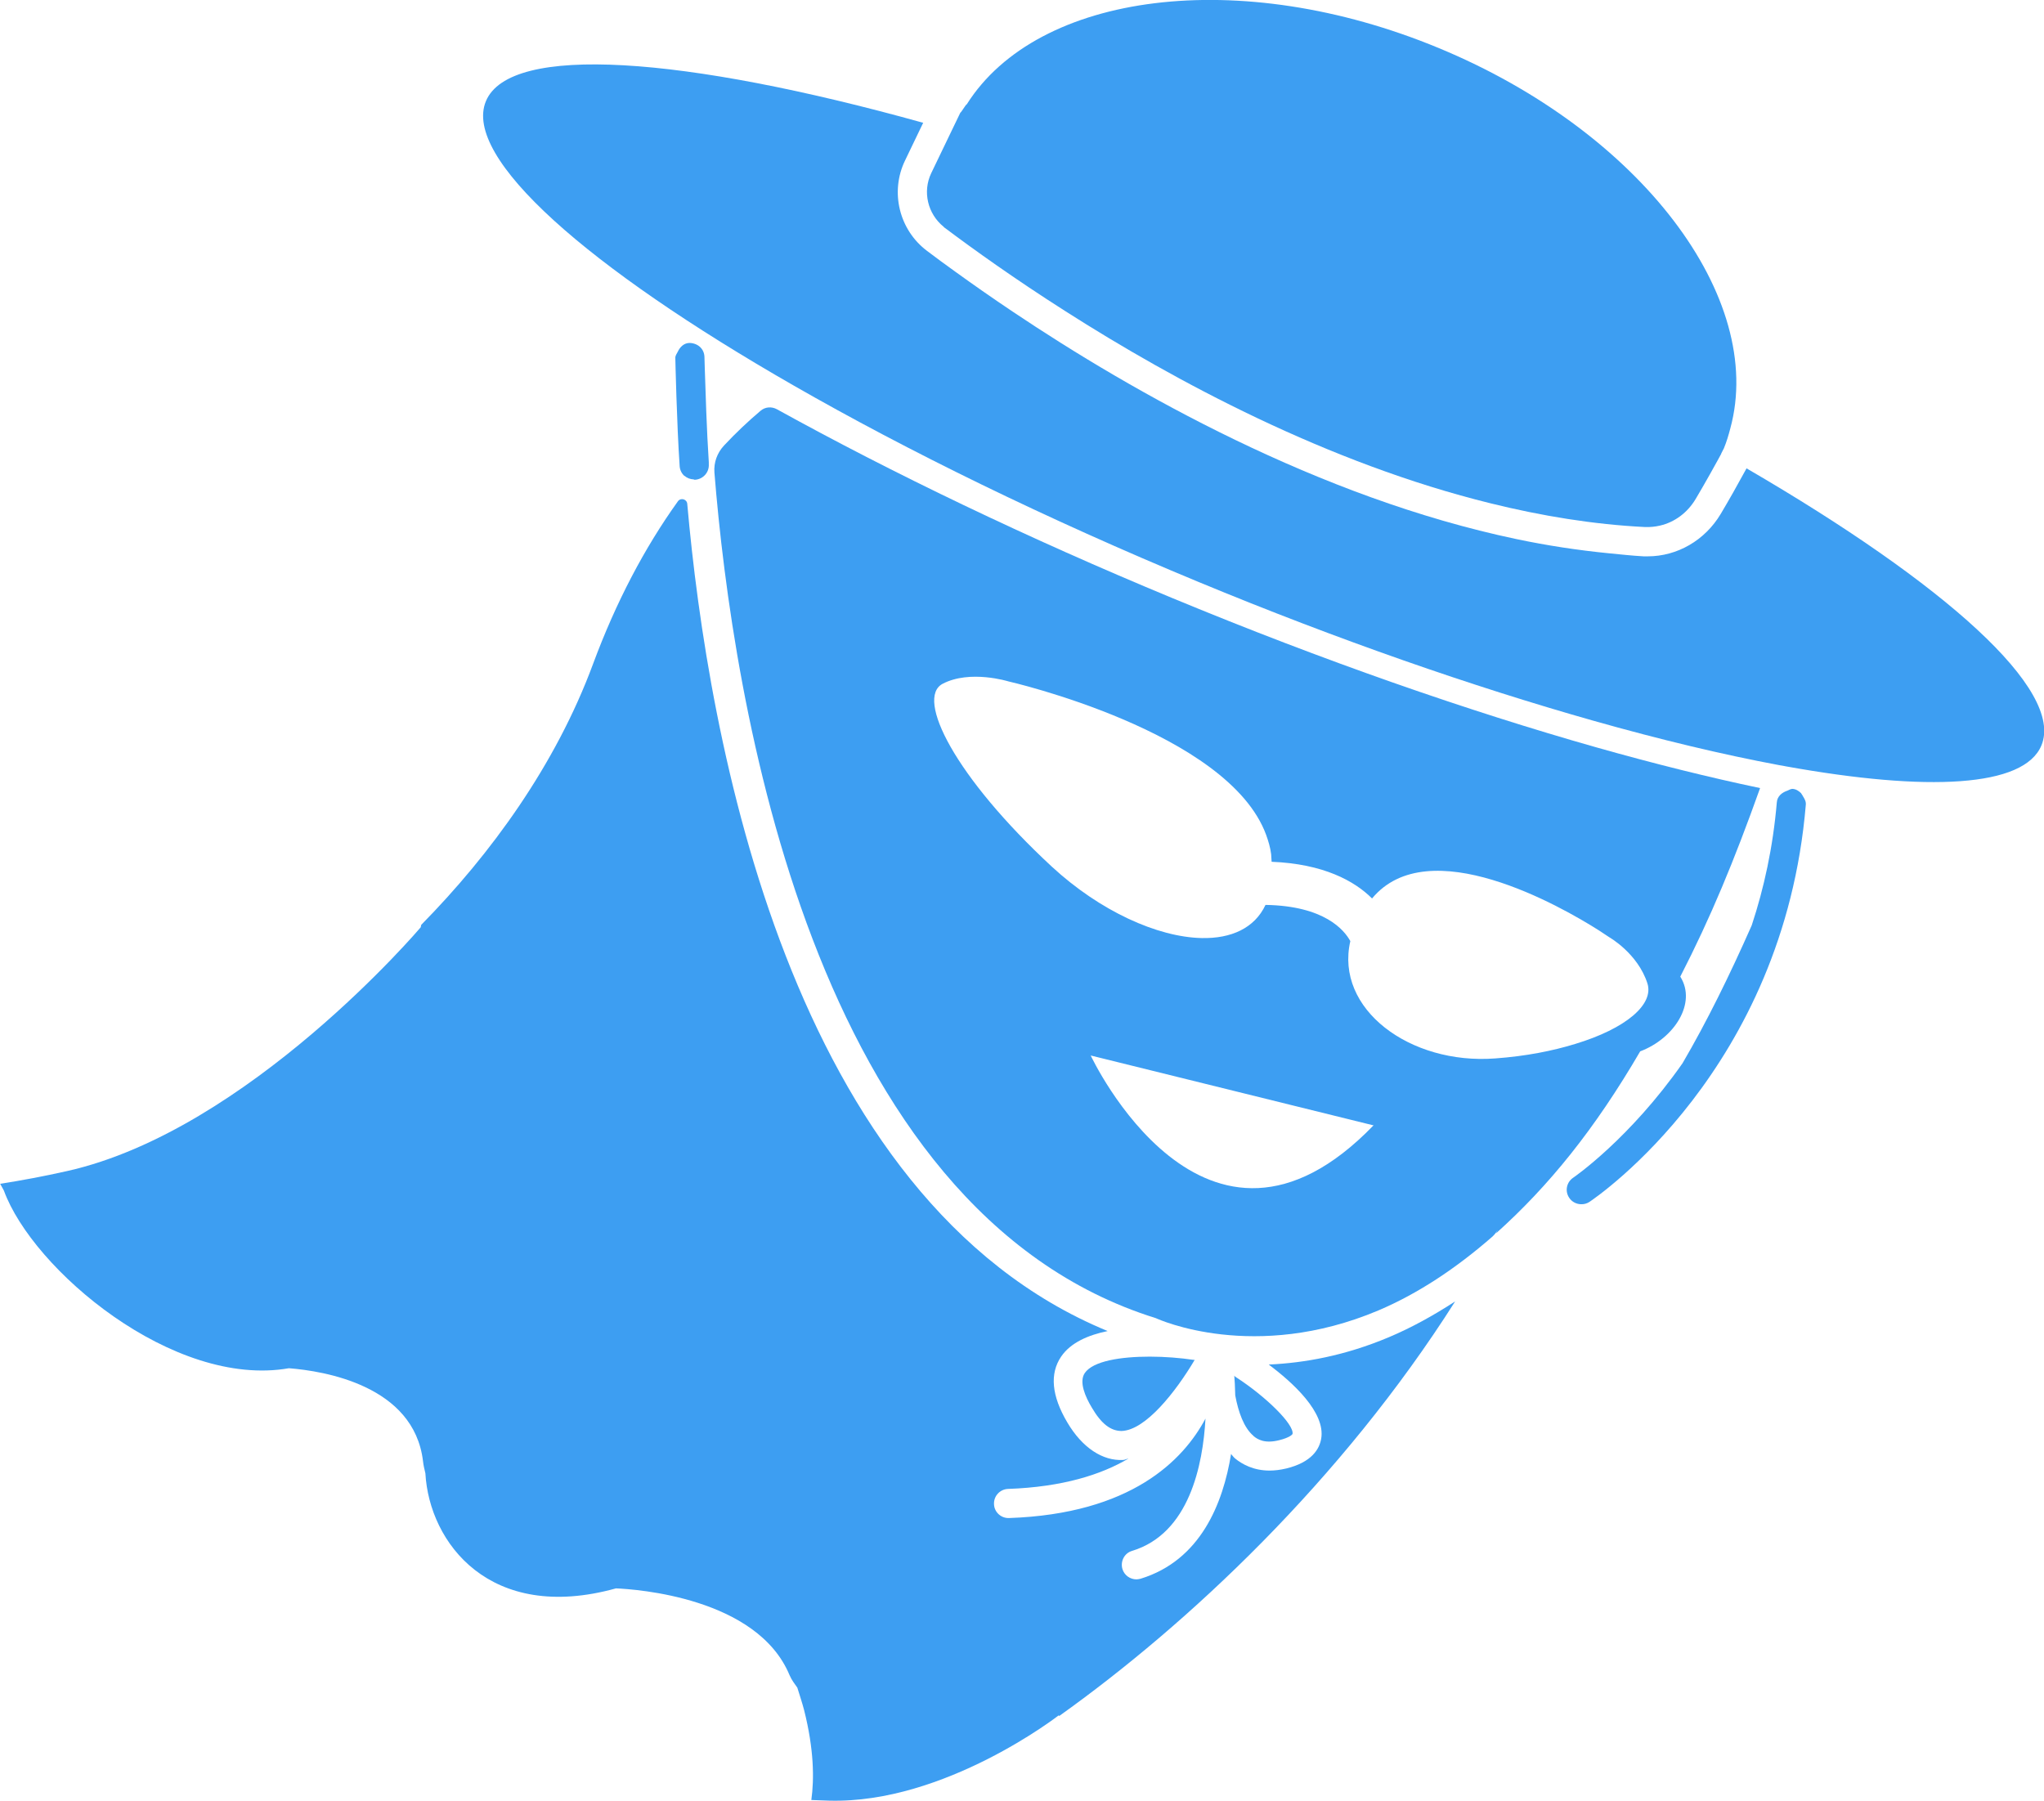 <?xml version="1.0" encoding="UTF-8"?>
<svg id="_레이어_2" data-name="레이어 2" xmlns="http://www.w3.org/2000/svg" viewBox="0 0 127 111.92">
  <defs>
    <style>
      .cls-1 {
        fill: #3d9ef2;
      }
    </style>
  </defs>
  <g id="_레이어_1-2" data-name="레이어 1">
    <g>
      <path class="cls-1" d="M78.84,84.8c1.47,1.1,3.53,2.96,3.25,4.6-.11.63-.57,1.46-2.17,1.85-.38.09-.72.13-1.04.13-.99,0-1.7-.39-2.15-.76-.09-.08-.16-.18-.24-.27-.5,3.08-1.9,6.61-5.62,7.75-.09.02-.18.04-.26.04-.39,0-.75-.25-.87-.64-.14-.48.12-.99.6-1.13,3.56-1.08,4.4-5.35,4.56-8.22-1.38,2.59-4.62,5.92-12.21,6.18h-.03c-.49,0-.89-.39-.9-.87-.02-.5.37-.92.87-.94,3.4-.12,5.8-.89,7.49-1.89-.12.02-.23.09-.34.09-1.25.07-2.53-.74-3.47-2.34-.97-1.64-1.1-3.02-.38-4.08.59-.87,1.68-1.34,2.89-1.59-19.79-8.16-24.84-36.89-26.12-51.41-.03-.29-.41-.39-.58-.15-2.08,2.9-3.85,6.27-5.27,10.1-2.33,6.3-6.36,11.83-10.68,16.22l-.03.15s-10.71,12.63-21.98,15.15c-1.42.32-2.81.58-4.15.79.08.14.15.28.23.42,1.79,4.91,10.53,12.3,17.71,11.04,2.18.17,7.76,1.07,8.33,5.76.03.28.09.52.15.77.24,4.32,4.02,9.32,11.84,7.15,1.2.05,8.78.55,10.79,5.4.13.3.31.53.48.77.14.46.3.93.42,1.39.62,2.46.63,4.28.45,5.59.37.01.68.03,1.1.04,7.2.2,14.27-5.3,14.27-5.3l.03.04c7.97-5.68,17.53-14.62,24.6-25.76-1.34.87-2.71,1.63-4.11,2.22-2.75,1.16-5.27,1.6-7.45,1.7Z"/>
      <path class="cls-1" d="M67.84,87.47c.58.99,1.16,1.45,1.85,1.45,1.49-.05,3.36-2.43,4.54-4.42,0,0,0,0,0,0-.02,0-.05,0-.07,0-.82-.12-1.78-.2-2.72-.2-1.8,0-3.53.27-4.04,1.02-.37.55.03,1.47.44,2.15Z"/>
      <path class="cls-1" d="M77.88,89.23c.26.22.71.49,1.61.26.64-.16.81-.35.82-.39.1-.58-1.62-2.3-3.54-3.54-.03-.02-.06-.05-.08-.08.02.25.05.68.06,1.23.19,1.02.53,2.01,1.14,2.52Z"/>
      <path class="cls-1" d="M108.52,29.1c-.56,1.03-1.12,2.02-1.61,2.84-.98,1.64-2.7,2.63-4.53,2.63-.08,0-.17,0-.26,0-.72-.04-1.44-.12-2.16-.19-1.92-.19-3.83-.48-5.73-.88-12.3-2.58-23.86-9.14-31.3-14.13-1.33-.89-2.51-1.72-3.55-2.47-.65-.47-1.26-.91-1.78-1.31-1.73-1.3-2.31-3.66-1.37-5.61l1.13-2.35c-14.87-4.14-25.68-4.94-27.17-1.34-1.45,3.51,6.3,10.32,19.13,17.67,7.06,4.05,15.64,8.26,25.12,12.19,8.73,3.62,17.1,6.52,24.51,8.62,4.23,1.2,8.14,2.13,11.62,2.78.13.02.26.04.39.07,8.83,1.59,14.8,1.3,15.88-1.3,1.42-3.43-5.96-10.03-18.31-17.21Z"/>
      <path class="cls-1" d="M58.68,14.14c1.81,1.36,4.38,3.2,7.49,5.18,6.84,4.37,16.34,9.47,26.46,11.96,3.16.78,6.37,1.31,9.59,1.47.31.01.62-.02.92-.09.91-.21,1.71-.8,2.22-1.66.27-.45.56-.96.86-1.49.16-.29.32-.58.49-.88.08-.14.16-.29.24-.44,0,0,0,0-.01,0,.05-.11.12-.22.17-.33.17-.41.29-.82.4-1.24,2.21-8.11-5.56-18.44-18.13-23.64-12.34-5.11-24.91-3.47-29.31,3.5-.05-.01-.36.53-.4.52l-.54,1.12-1.27,2.64c-.55,1.15-.22,2.53.77,3.33.02.02.03.04.05.06Z"/>
      <path class="cls-1" d="M42.54,29.57c.15.14.35.21.56.22.02,0,.03.02.04.02.02,0,.04,0,.06,0,.5-.04.87-.47.84-.96,0-.04,0-.09,0-.13-.13-1.93-.21-4.59-.25-5.84-.01-.41-.02-.66-.02-.68,0,0,0-.01,0-.01-.01-.5-.39-.86-.92-.88-.35,0-.6.25-.74.55-.06.12-.15.23-.15.37,0,.04.09,4.13.27,6.75.02.24.13.45.3.6Z"/>
      <path class="cls-1" d="M111.92,49.3c-.15-.15-.33-.27-.55-.28-.11,0-.21.07-.31.11-.33.11-.63.34-.66.72-.24,2.81-.8,5.35-1.56,7.65-1.37,3.1-2.79,5.99-4.3,8.57-3.29,4.7-6.73,7.07-6.79,7.11-.42.28-.53.84-.25,1.25.17.26.46.4.75.4,0,0,.02,0,.03,0,.16,0,.33-.05.47-.14.49-.33,12.07-8.22,13.45-24.68.02-.2-.07-.36-.17-.52-.04-.06-.06-.12-.11-.17Z"/>
      <path class="cls-1" d="M104.4,60.69c1.89-3.68,3.34-7.18,4.96-11.72-3.15-.66-6.53-1.5-10.14-2.52-8.01-2.27-17-5.4-26.34-9.27-9.1-3.77-17.46-7.8-24.61-11.75-.33-.18-.73-.15-1.02.1-.79.67-1.54,1.38-2.26,2.15-.43.46-.65,1.06-.6,1.69,1.12,13.93,6.01,45.87,27.43,52.54.17.08,6.12,2.77,13.82-.48,2.45-1.04,4.81-2.6,7.09-4.59.13-.12.24-.26.33-.42-.04.07-.07.15-.11.22,3.28-2.94,6.13-6.46,8.96-11.31,2.12-.8,3.52-2.99,2.5-4.63ZM67.78,65.59l12.46,3.08,5.06,1.25h.05c-10.48,10.86-17.58-4.33-17.58-4.33ZM97.87,64.87c-1.4.43-3.05.76-4.97.9-5.3.4-9.97-3.07-9-7.29-.37-.68-1.6-2.19-5.27-2.25-.68,1.45-2.14,2.1-3.97,2.06-2.74-.06-6.31-1.67-9.31-4.44-6.02-5.58-8.48-10.47-6.78-11.36,1.7-.89,4.08-.15,4.08-.15,0,0,13.66,3.11,16.02,9.54.14.39.26.79.31,1.2.02.17.01.31.03.47,3.22.13,5.15,1.19,6.24,2.28,3.5-4.23,11.74.49,14.09,1.98.4.26.65.43.65.43,0,0,1.77,1,2.37,2.87.41,1.3-1.32,2.8-4.49,3.76Z"/>
    </g>
  </g>
</svg>